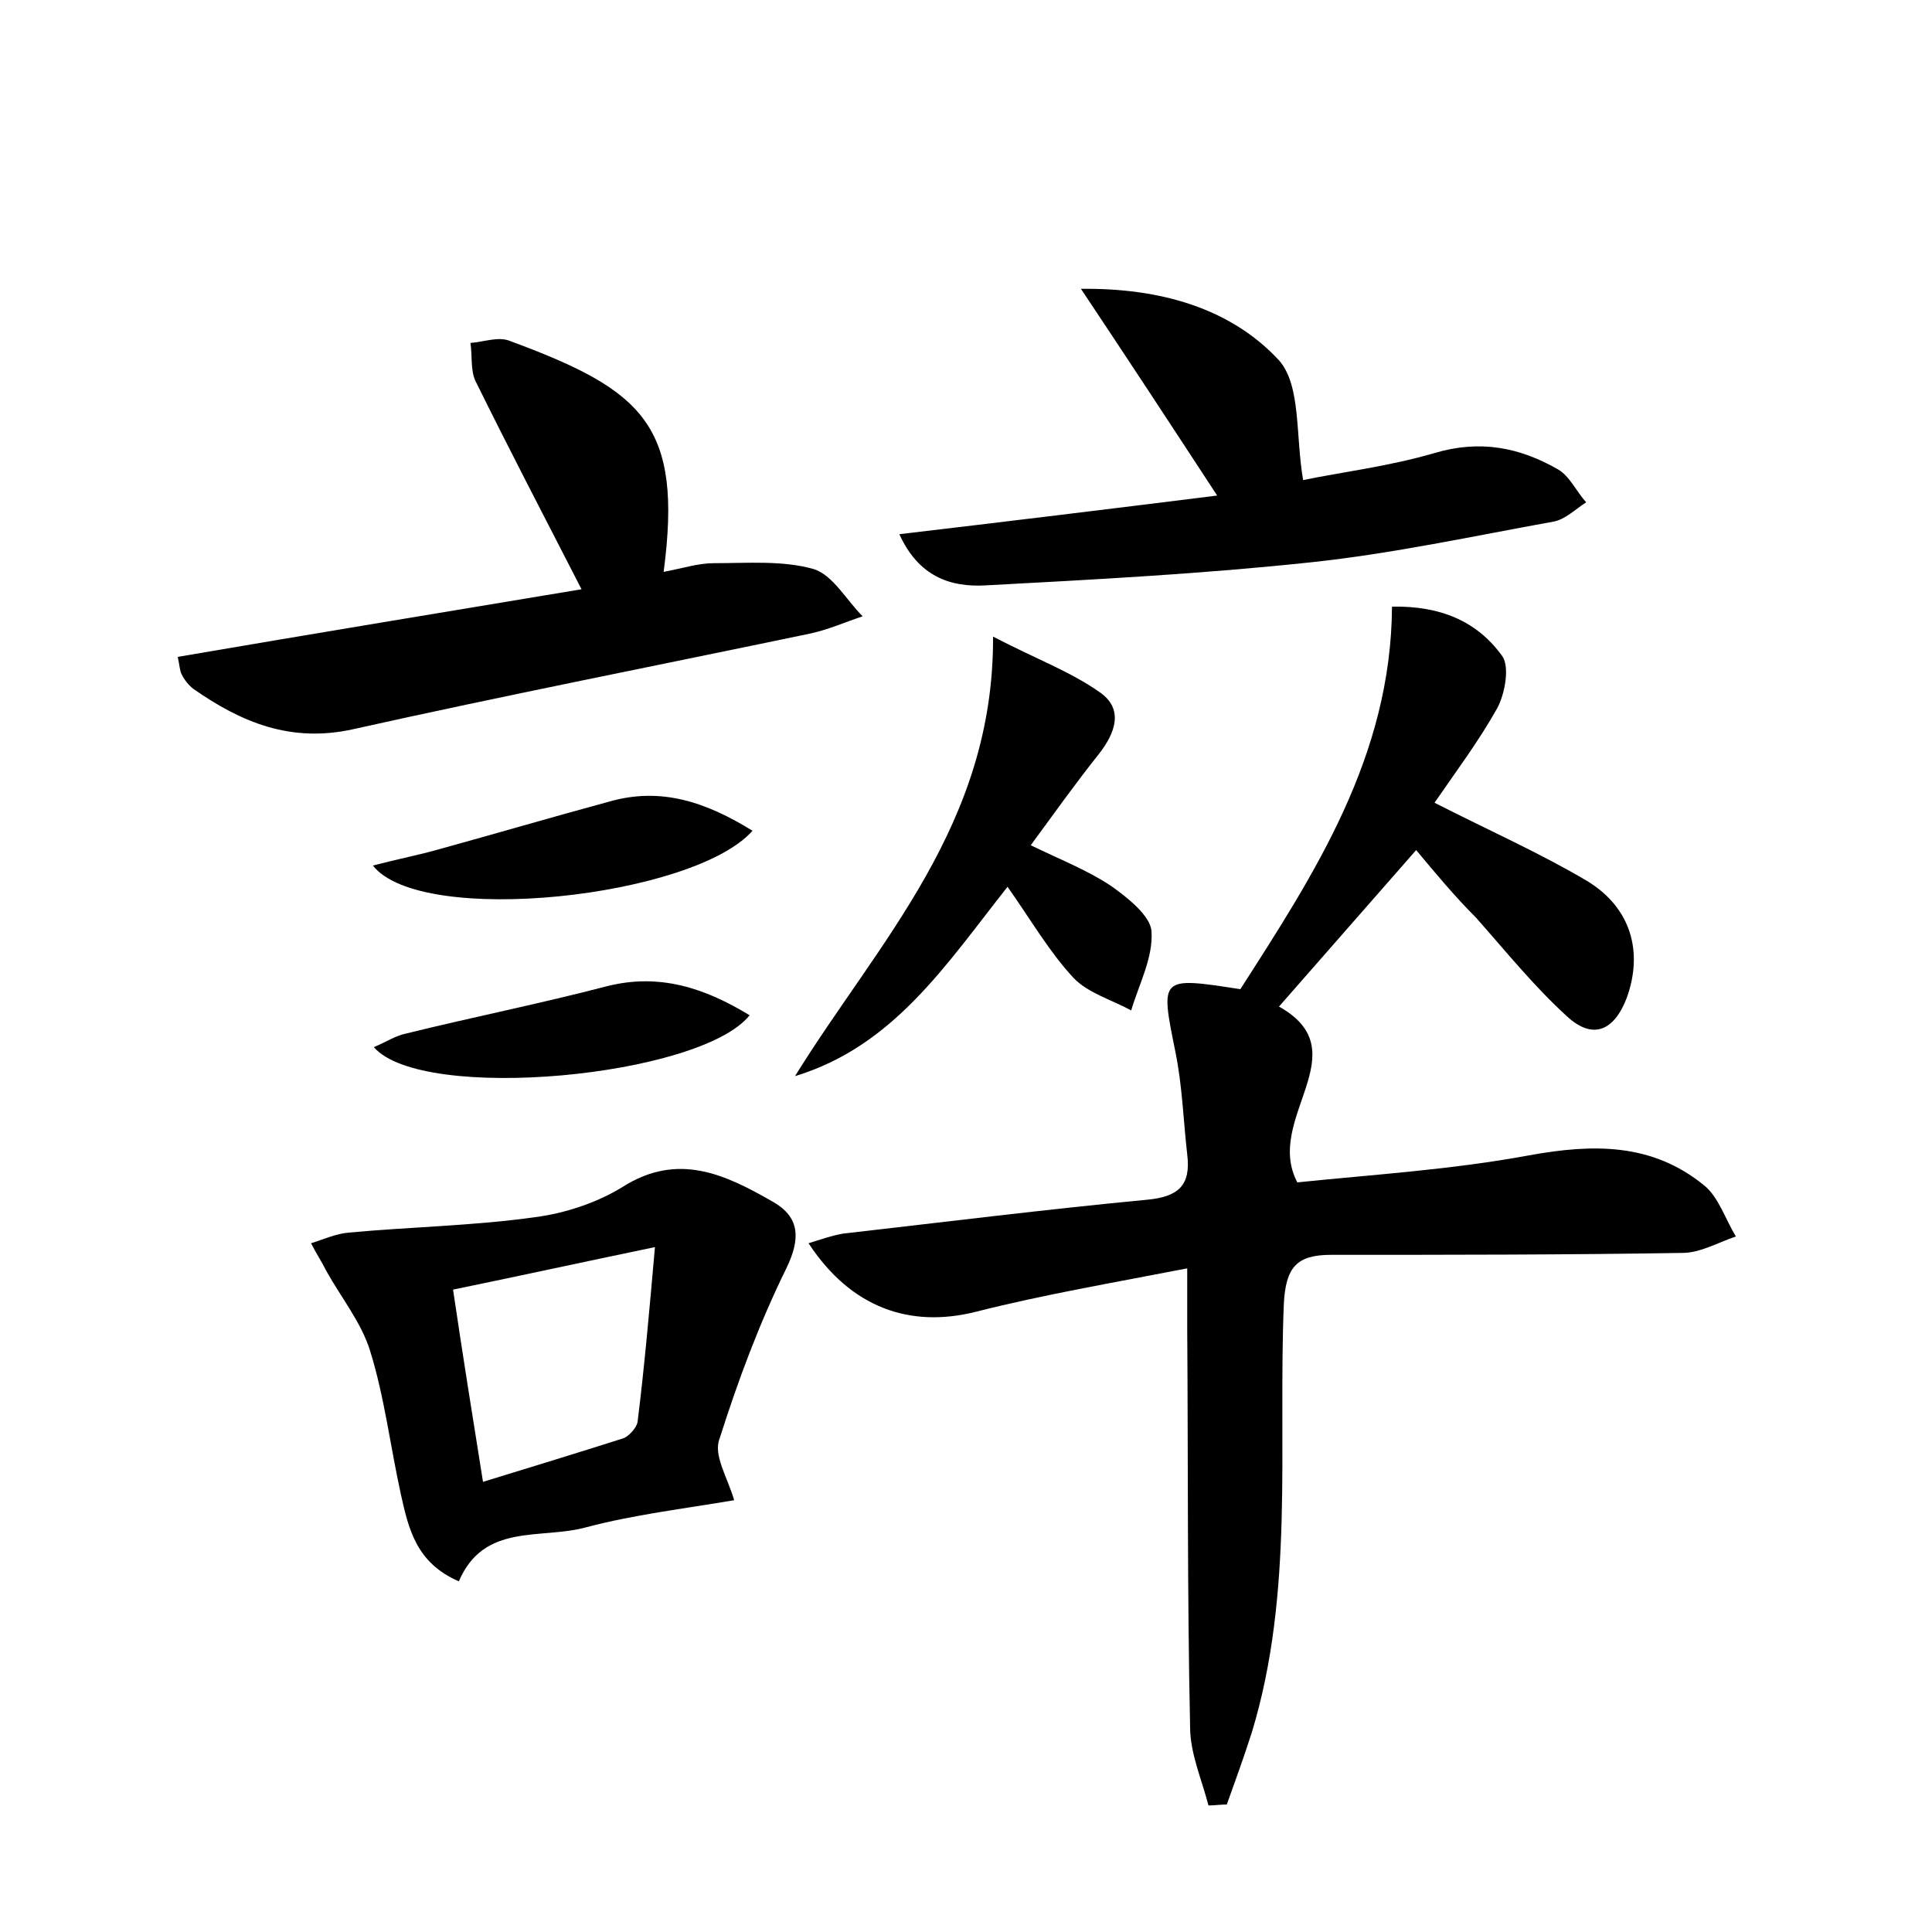 <?xml version="1.0" encoding="utf-8"?>
<!-- Generator: Adobe Illustrator 22.0.0, SVG Export Plug-In . SVG Version: 6.00 Build 0)  -->
<svg version="1.1" id="图层_1" xmlns="http://www.w3.org/2000/svg" xmlns:xlink="http://www.w3.org/1999/xlink" x="0px" y="0px"
	 viewBox="0 0 200 200" style="enable-background:new 0 0 200 200;" xml:space="preserve">
<style type="text/css">
	.st1{fill:#010000;}
	.st4{fill:#fbfafc;}
</style>
<g>
	
	<path d="M146.6,88c-4.8,5.5-9.4,10.7-14.2,16.2c8.4,4.7-1.6,11.6,1.9,18.2c7.7-0.8,15.9-1.3,24-2.8c6.6-1.2,12.7-1.3,18.1,3.1
		c1.5,1.2,2.2,3.5,3.3,5.3c-1.8,0.6-3.7,1.7-5.5,1.7c-12.1,0.2-24.3,0.2-36.4,0.2c-3.6,0-4.7,1.3-4.9,5.1
		c-0.6,14.8,1.1,29.8-3.3,44.3c-0.8,2.5-1.7,5-2.6,7.5c-0.6,0-1.3,0.1-1.9,0.1c-0.7-2.7-1.9-5.4-1.9-8.1
		c-0.3-13.8-0.2-27.5-0.3-41.3c0-1.7,0-3.5,0-6.2c-7.7,1.5-14.8,2.7-21.9,4.5c-6.8,1.7-12.9-0.4-17.3-7.1c1.3-0.4,2.4-0.8,3.6-1
		c10.5-1.2,20.9-2.5,31.4-3.5c3.3-0.3,4.6-1.5,4.2-4.7c-0.4-3.5-0.5-7-1.2-10.5c-1.6-7.9-1.7-7.9,6.7-6.6
		c7.7-12,15.6-24.1,15.7-39.6c5-0.1,8.8,1.5,11.4,5.1c0.8,1.1,0.3,3.9-0.5,5.4c-1.9,3.4-4.3,6.6-6.5,9.8c5.7,2.9,10.9,5.2,15.8,8.1
		c4.6,2.8,5.8,7.4,4.1,12.1c-1.3,3.4-3.5,4.4-6.2,1.9c-3.4-3.1-6.3-6.7-9.4-10.2C150.6,92.8,148.6,90.4,146.6,88z"/>
	<path d="M76,155.3c-5.3,0.9-10.4,1.5-15.3,2.8c-4.7,1.3-10.6-0.5-13.2,5.6c-4.4-1.9-5.2-5.4-6-9c-1.1-5-1.7-10.1-3.2-14.9
		c-0.9-2.9-3-5.5-4.5-8.2c-0.5-1-1.1-1.9-1.6-2.9c1.3-0.4,2.6-1,3.9-1.1c6.4-0.6,12.9-0.7,19.3-1.6c3.1-0.4,6.4-1.5,9-3.1
		c5.8-3.7,10.7-1.3,15.6,1.5c2.8,1.6,2.9,3.8,1.4,6.9c-2.8,5.7-5,11.6-6.9,17.6C73.8,150.6,75.3,152.9,76,155.3z M50,153.4
		c5.2-1.6,9.8-3,14.5-4.5c0.6-0.2,1.4-1.1,1.5-1.7c0.7-5.6,1.2-11.3,1.8-18.1c-7.7,1.6-14.1,3-20.9,4.4
		C47.9,140.3,48.9,146.5,50,153.4z"/>
	<path d="M68.7,59.2c2.1-0.4,3.6-0.9,5.2-0.9c3.5,0,7.1-0.3,10.3,0.6c2,0.6,3.4,3.2,5.1,4.9c-1.8,0.6-3.6,1.4-5.5,1.8
		c-15.8,3.3-31.6,6.4-47.3,9.9C30.1,76.9,25,74.8,20,71.3c-0.5-0.4-0.9-0.9-1.2-1.5c-0.2-0.4-0.2-0.9-0.4-1.8c14-2.4,28-4.7,41.8-7
		c-3.8-7.4-7.5-14.5-11-21.6c-0.5-1.1-0.3-2.6-0.5-3.9c1.4-0.1,2.9-0.7,4.1-0.2C66.6,40.4,70.7,44,68.7,59.2z"/>
	<path d="M111.9,29.9c8.2-0.1,15.5,2,20.5,7.4c2.3,2.6,1.7,7.8,2.5,12.4c3.8-0.8,8.8-1.4,13.6-2.8c4.7-1.4,8.8-0.6,12.8,1.7
		c1.2,0.7,1.9,2.3,2.9,3.4c-1.1,0.7-2.2,1.8-3.4,2c-8.3,1.5-16.6,3.3-25,4.2c-11.2,1.2-22.6,1.8-33.8,2.4c-3.6,0.2-6.9-0.9-8.9-5.3
		c11-1.3,21.7-2.6,32.9-4C121.1,43.8,116.5,36.8,111.9,29.9z"/>
	<path d="M104.3,91.8c-6.4,8.1-11.8,16.5-22,19.6c8.6-13.9,20.6-26,20.5-45.5c4.4,2.3,8,3.6,11.1,5.8c2.4,1.7,1.6,4.1-0.1,6.3
		c-2.4,3-4.6,6.1-7.1,9.5c3.1,1.5,5.9,2.6,8.3,4.2c1.7,1.2,4.1,3.1,4.2,4.7c0.2,2.7-1.3,5.5-2.1,8.2c-2-1.1-4.5-1.8-6-3.4
		C108.6,98.5,106.7,95.2,104.3,91.8z"/>
	<path d="M38.6,89.6c2.7-0.7,4.8-1.1,6.9-1.7c5.8-1.6,11.6-3.3,17.5-4.9c5.5-1.6,10.2,0.1,14.9,3C71.8,92.9,43.6,96,38.6,89.6z"/>
	<path d="M38.7,108.4c1.4-0.6,2.3-1.2,3.3-1.4c6.9-1.7,13.9-3.1,20.8-4.9c5.5-1.4,10.2,0.2,14.8,3C72.5,111.5,43.7,114.2,38.7,108.4
		z"/>
	
</g>
</svg>
